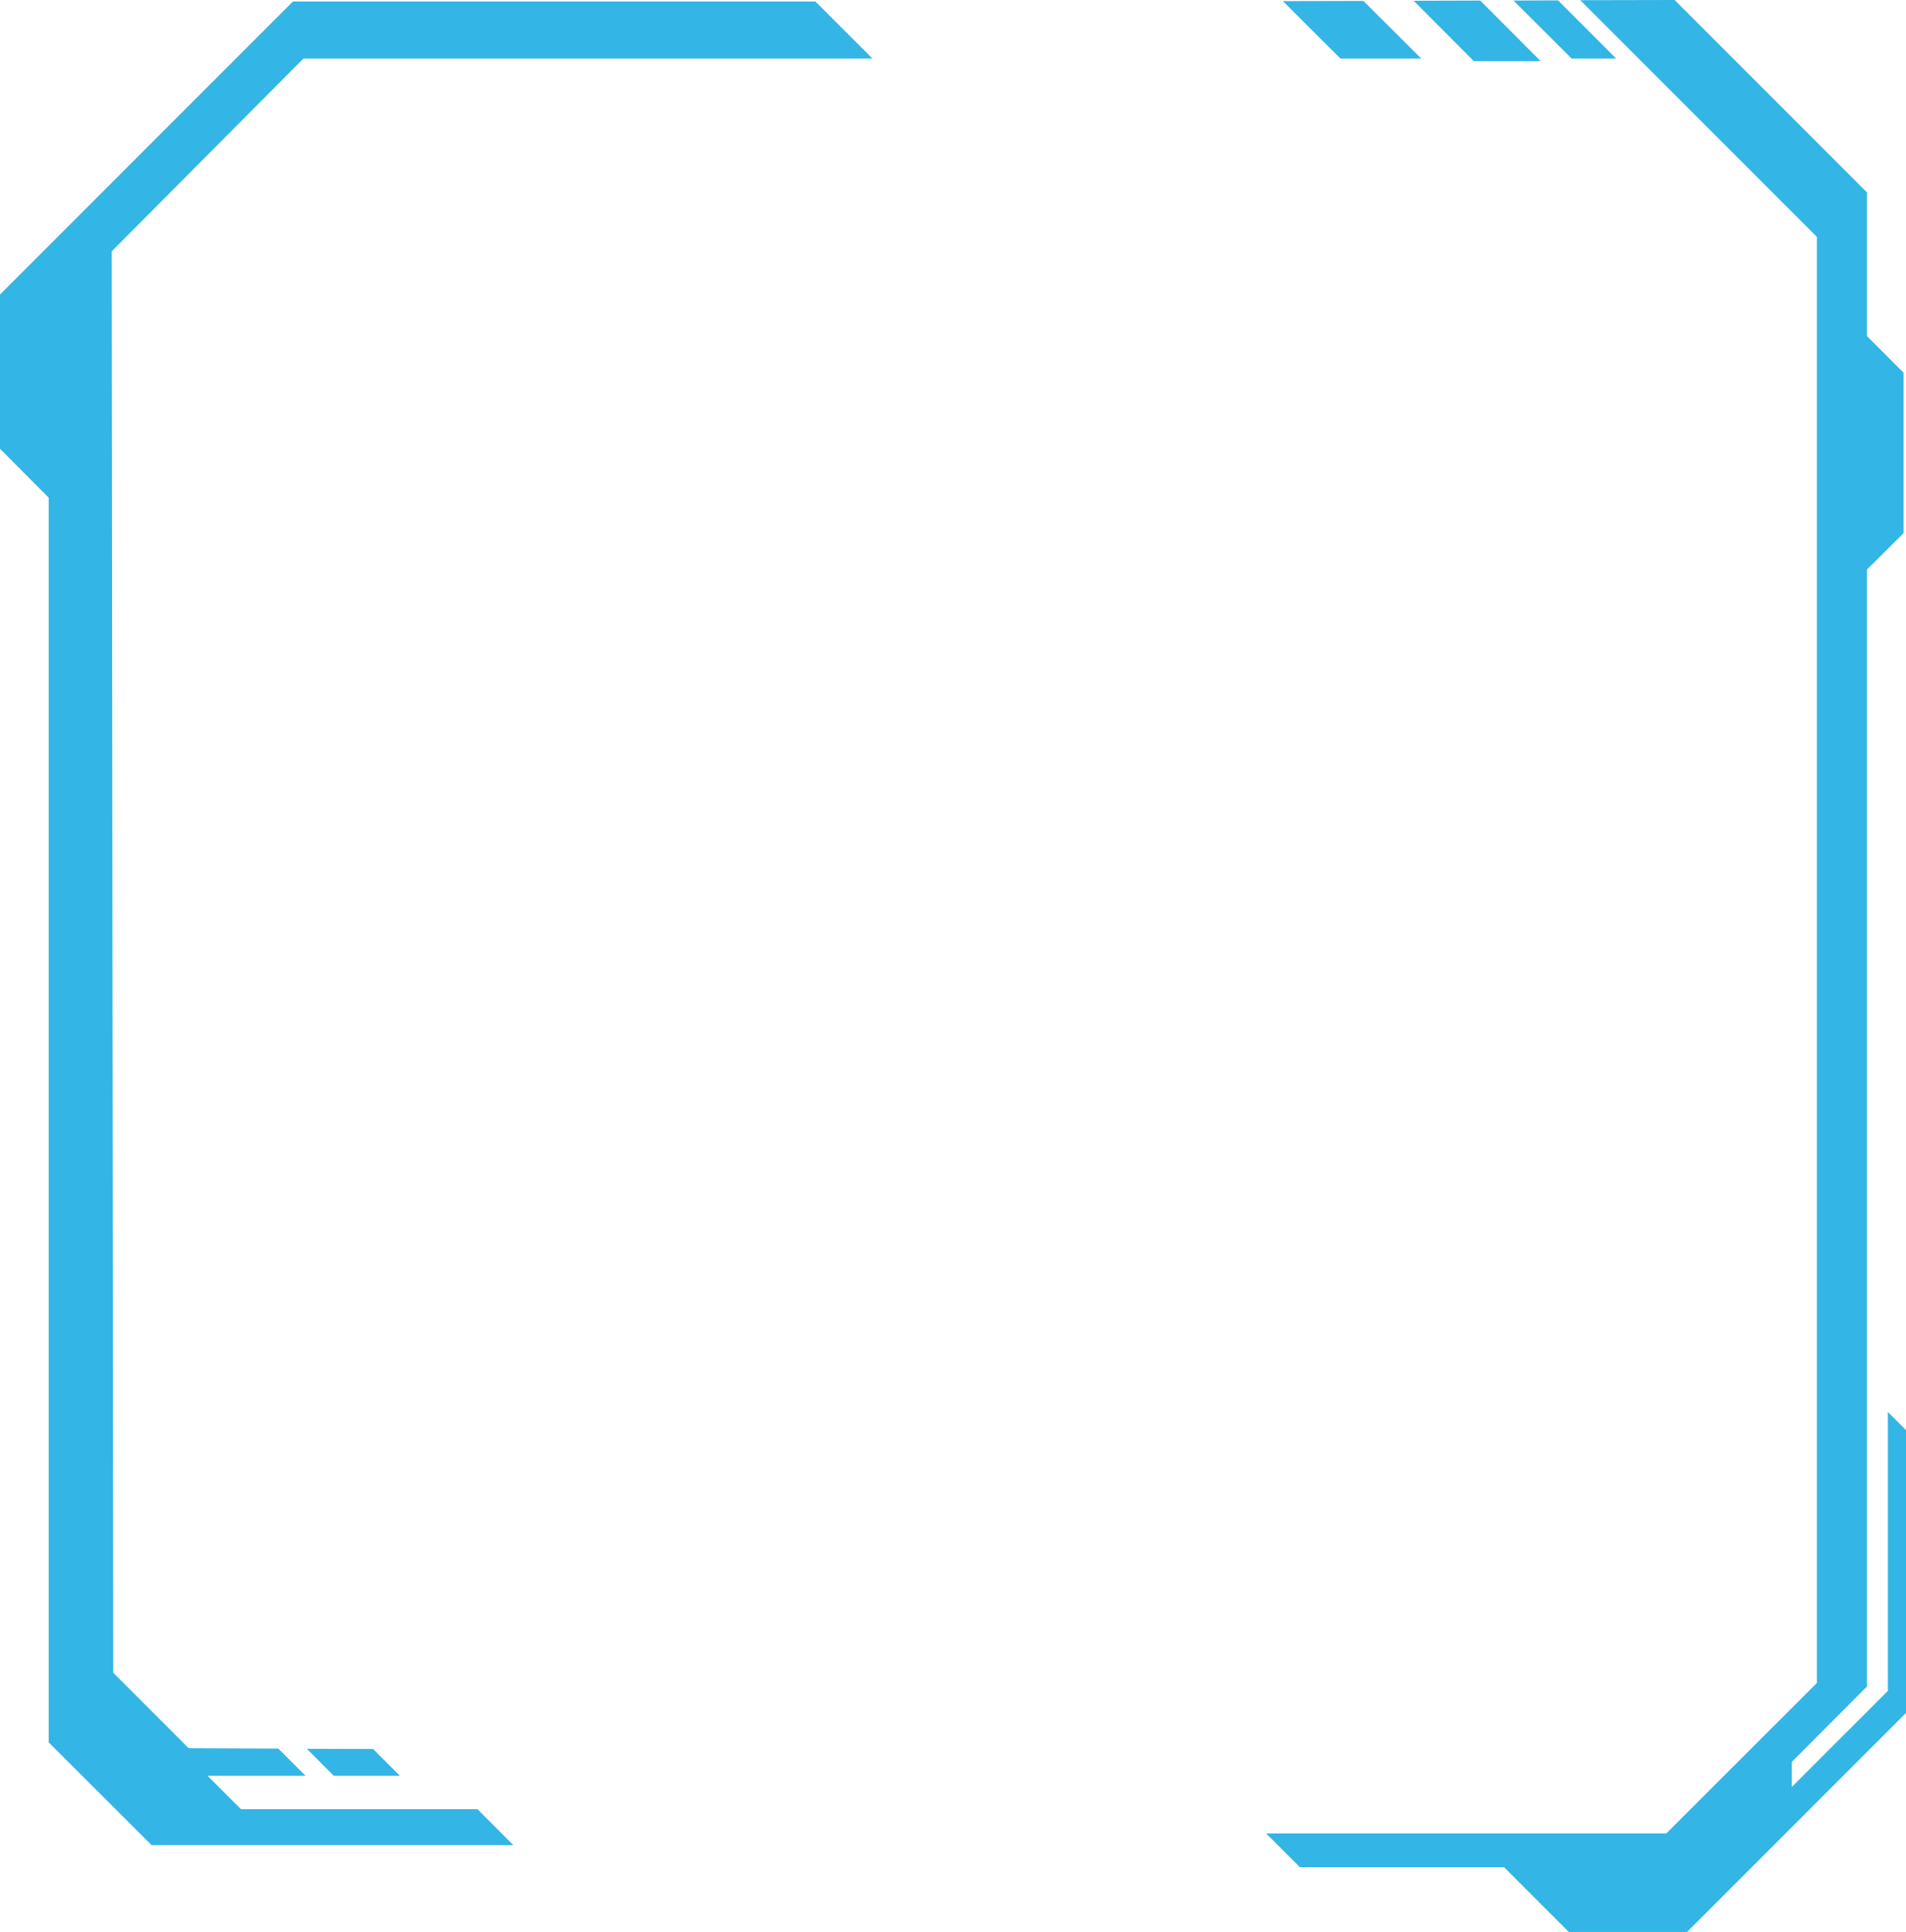 <svg xmlns="http://www.w3.org/2000/svg" viewBox="0 0 101 102.33"><defs><style>.cls-1{fill:#33b5e5;}</style></defs><title>Asset 20</title><g id="Layer_2" data-name="Layer 2"><g id="Layer_5_copy" data-name="Layer 5 copy"><polygon class="cls-1" points="81.64 3.24 78.44 0.03 74.91 0.04 78.1 3.24 81.64 3.24"/><polygon class="cls-1" points="75.31 3.1 72.25 0.05 67.98 0.06 71.03 3.1 75.31 3.1"/><polygon class="cls-1" points="85.64 3.1 82.56 0.02 80.2 0.03 83.28 3.1 85.64 3.1"/><polygon class="cls-1" points="12.77 95.83 11 94.06 16.19 94.06 14.75 92.62 10 92.6 6 88.6 5.92 13.31 16.08 3.1 46.23 3.1 43.21 0.08 15.52 0.08 0 15.6 0 23.77 2.58 26.36 2.58 92.29 8.03 97.73 27.2 97.73 25.3 95.83 12.77 95.83"/><polygon class="cls-1" points="19.77 92.64 16.26 92.63 17.69 94.06 21.19 94.06 19.77 92.64"/><polygon class="cls-1" points="100.04 74.79 100.04 89.56 94.95 94.65 94.95 93.32 98.93 89.33 98.93 30.17 100.87 28.24 100.87 19.74 98.93 17.8 98.93 10.19 88.74 0 83.74 0.01 96.28 12.55 96.28 89.14 88.3 97.11 67.09 97.11 68.88 98.9 79.7 98.9 83.13 102.33 89.4 102.33 101 90.73 101 75.75 100.04 74.79"/></g></g></svg>